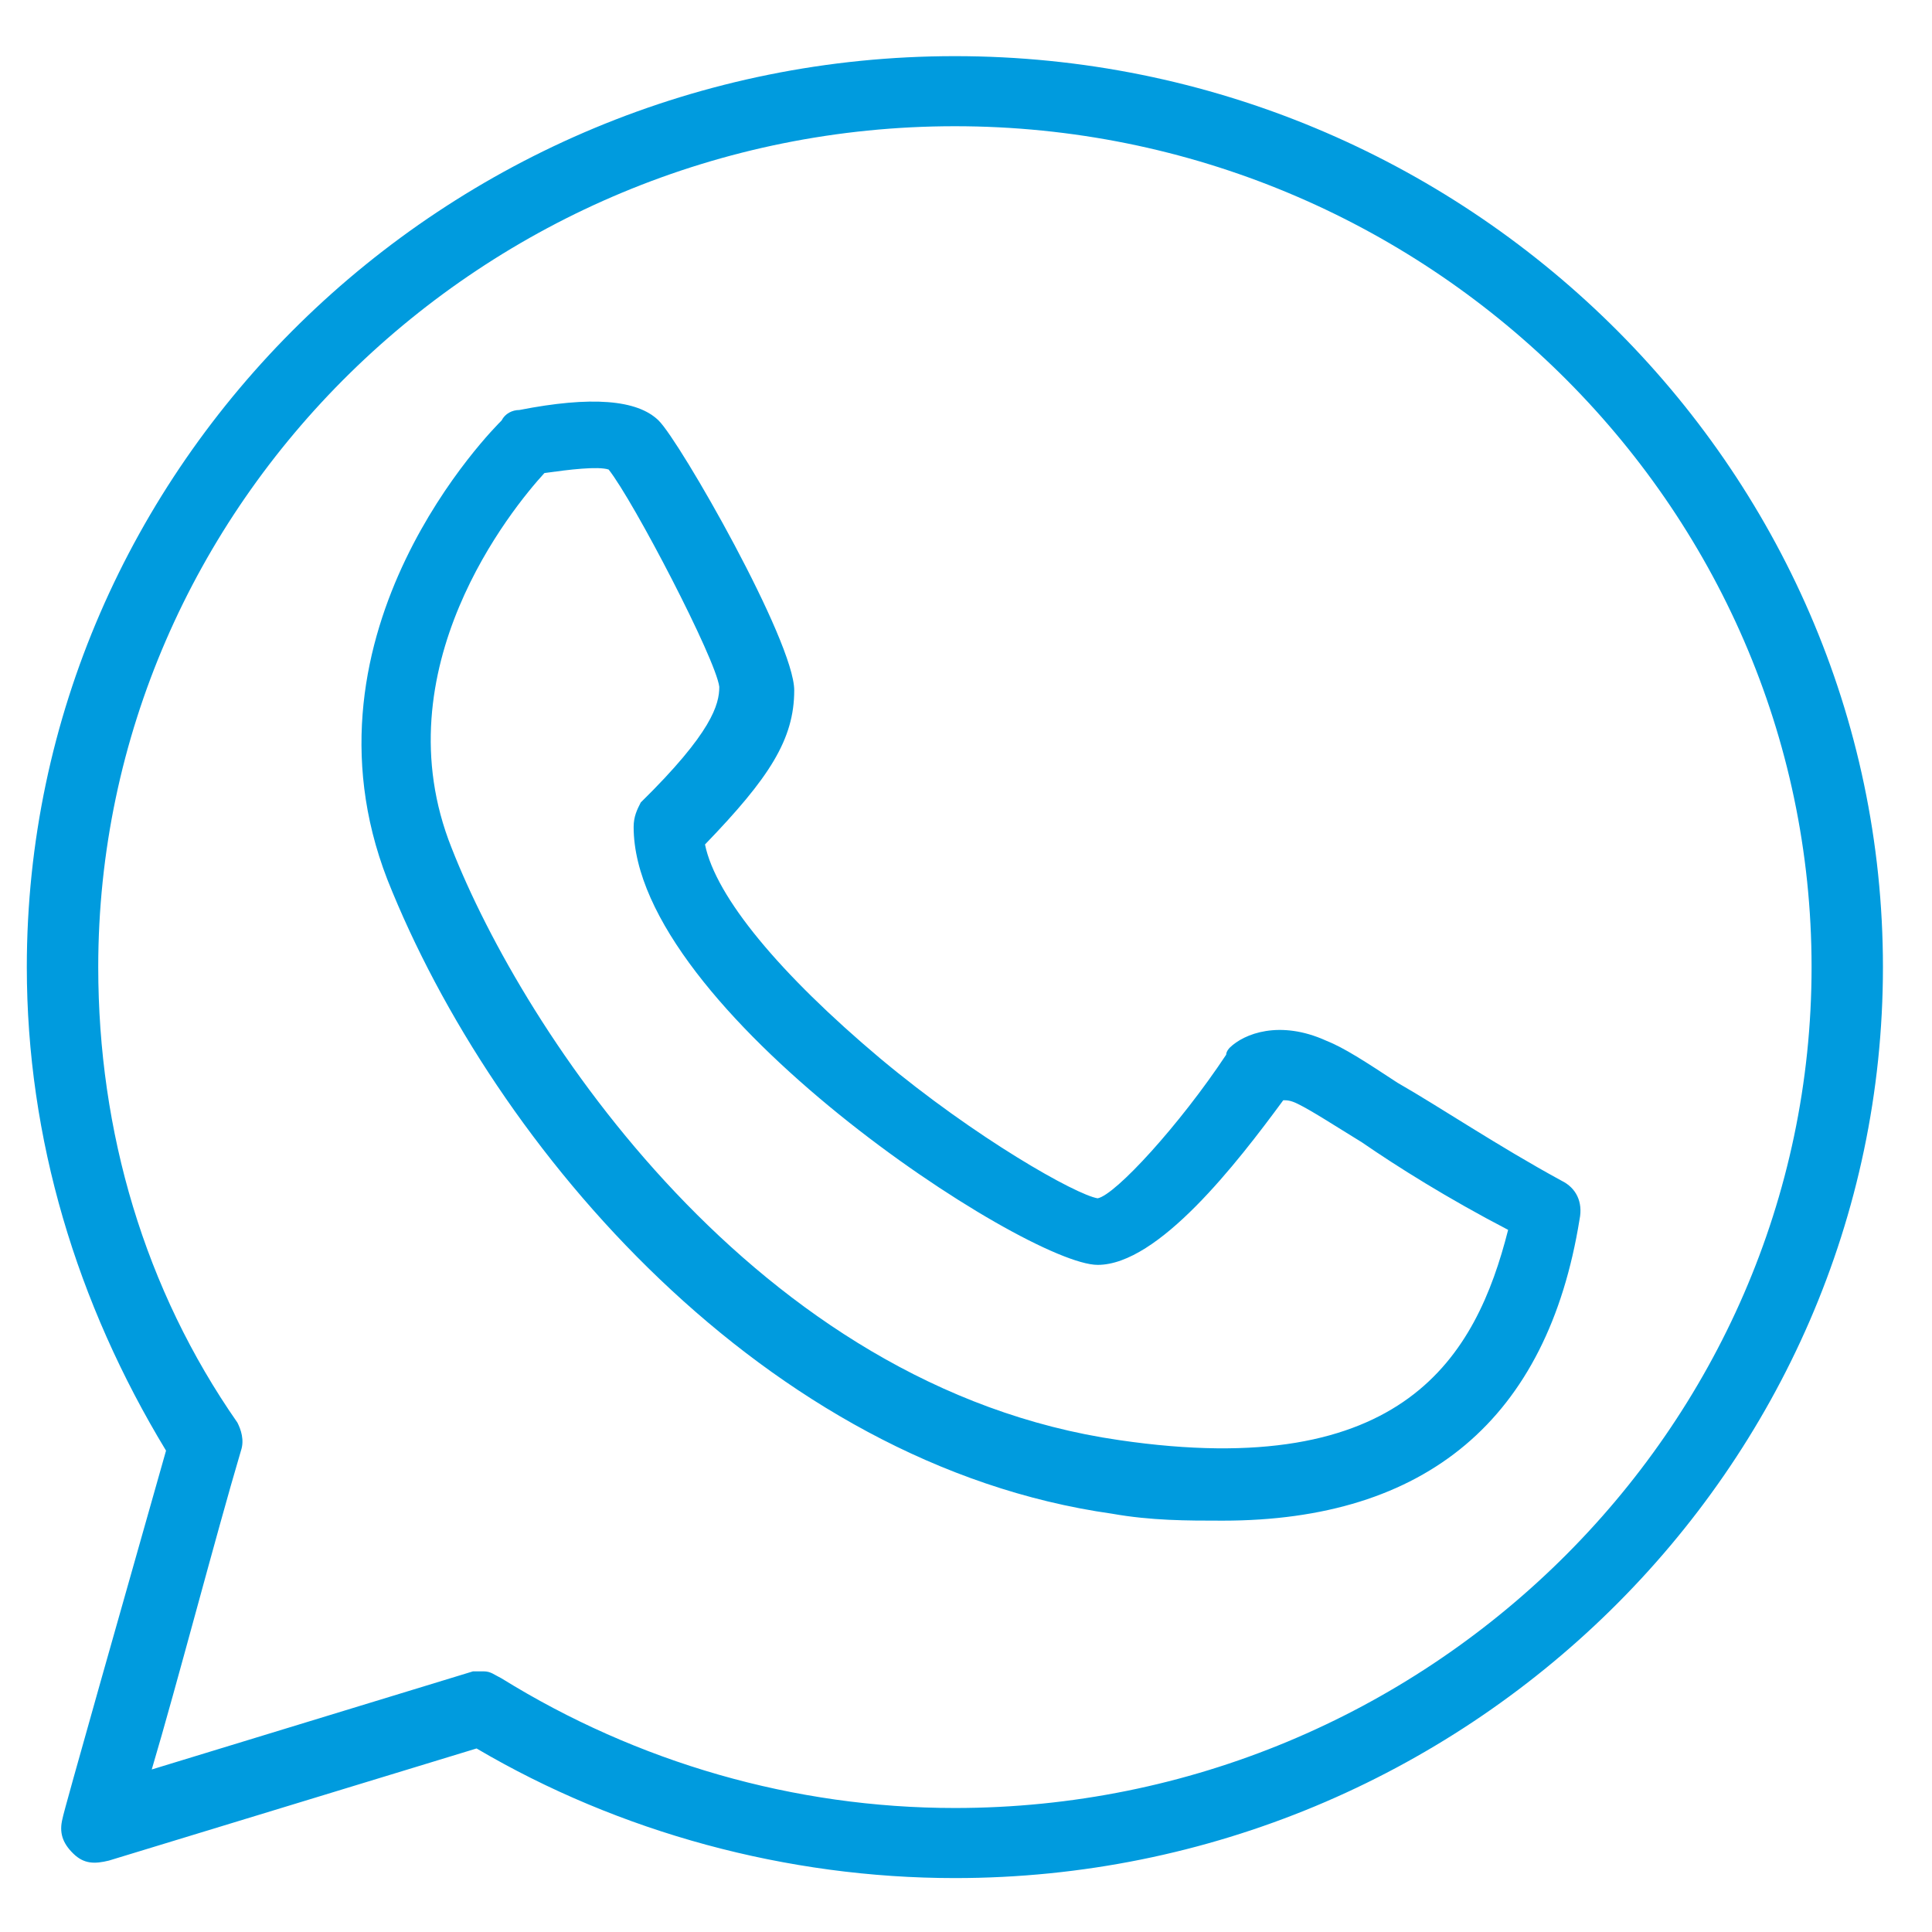 <svg width="33" height="33" viewBox="0 0 33 33" fill="none" xmlns="http://www.w3.org/2000/svg">
<path d="M16.31 0.959C7.592 0.959 0.458 7.961 0.458 16.519C0.458 19.451 1.312 22.264 2.836 24.778C2.226 26.932 1.068 31.002 1.068 31.062C1.007 31.301 1.068 31.481 1.251 31.66C1.434 31.84 1.617 31.84 1.861 31.78L8.14 29.865C10.579 31.301 13.445 32.079 16.31 32.079C25.029 32.079 32.162 25.077 32.162 16.519C32.162 7.961 25.029 0.959 16.31 0.959ZM16.31 30.882C13.566 30.882 10.884 30.104 8.567 28.668C8.445 28.608 8.384 28.548 8.262 28.548C8.201 28.548 8.14 28.548 8.079 28.548L2.592 30.224C3.019 28.788 3.69 26.214 4.116 24.778C4.177 24.598 4.116 24.419 4.055 24.299C2.47 22.025 1.678 19.332 1.678 16.519C1.678 8.619 8.262 2.156 16.31 2.156C24.358 2.156 30.943 8.619 30.943 16.519C30.943 24.419 24.358 30.882 16.31 30.882Z" fill="#009BDE"/>
<path d="M26.675 20.169C25.577 19.571 24.602 18.913 23.87 18.494C23.322 18.134 22.956 17.895 22.651 17.775C21.858 17.416 21.249 17.656 21.005 17.895C21.005 17.895 20.944 17.955 20.944 18.015C20.151 19.212 19.054 20.409 18.749 20.468C18.383 20.409 16.676 19.451 15.03 18.075C13.323 16.638 12.225 15.322 12.042 14.424C13.14 13.287 13.566 12.629 13.566 11.791C13.566 10.953 11.616 7.542 11.25 7.183C10.884 6.823 10.091 6.764 8.872 7.003C8.75 7.003 8.628 7.063 8.567 7.183C8.445 7.302 4.97 10.773 6.616 15.022C8.445 19.631 13.079 25.017 18.993 25.855C19.663 25.974 20.273 25.974 20.883 25.974C24.358 25.974 26.431 24.239 26.98 20.828C27.041 20.528 26.919 20.289 26.675 20.169ZM19.115 24.598C12.896 23.7 8.933 17.596 7.714 14.484C6.494 11.432 8.75 8.679 9.299 8.08C9.726 8.02 10.213 7.961 10.396 8.02C10.823 8.559 12.225 11.252 12.286 11.731C12.286 12.03 12.164 12.509 10.945 13.706C10.884 13.825 10.823 13.945 10.823 14.125C10.823 17.237 17.529 21.605 18.749 21.605C19.785 21.605 21.127 19.87 21.919 18.793C21.98 18.793 22.041 18.793 22.163 18.853C22.407 18.972 22.773 19.212 23.261 19.511C23.87 19.93 24.724 20.468 25.76 21.007C25.212 23.162 23.992 25.316 19.115 24.598Z" fill="#009BDE"/>
</svg>
